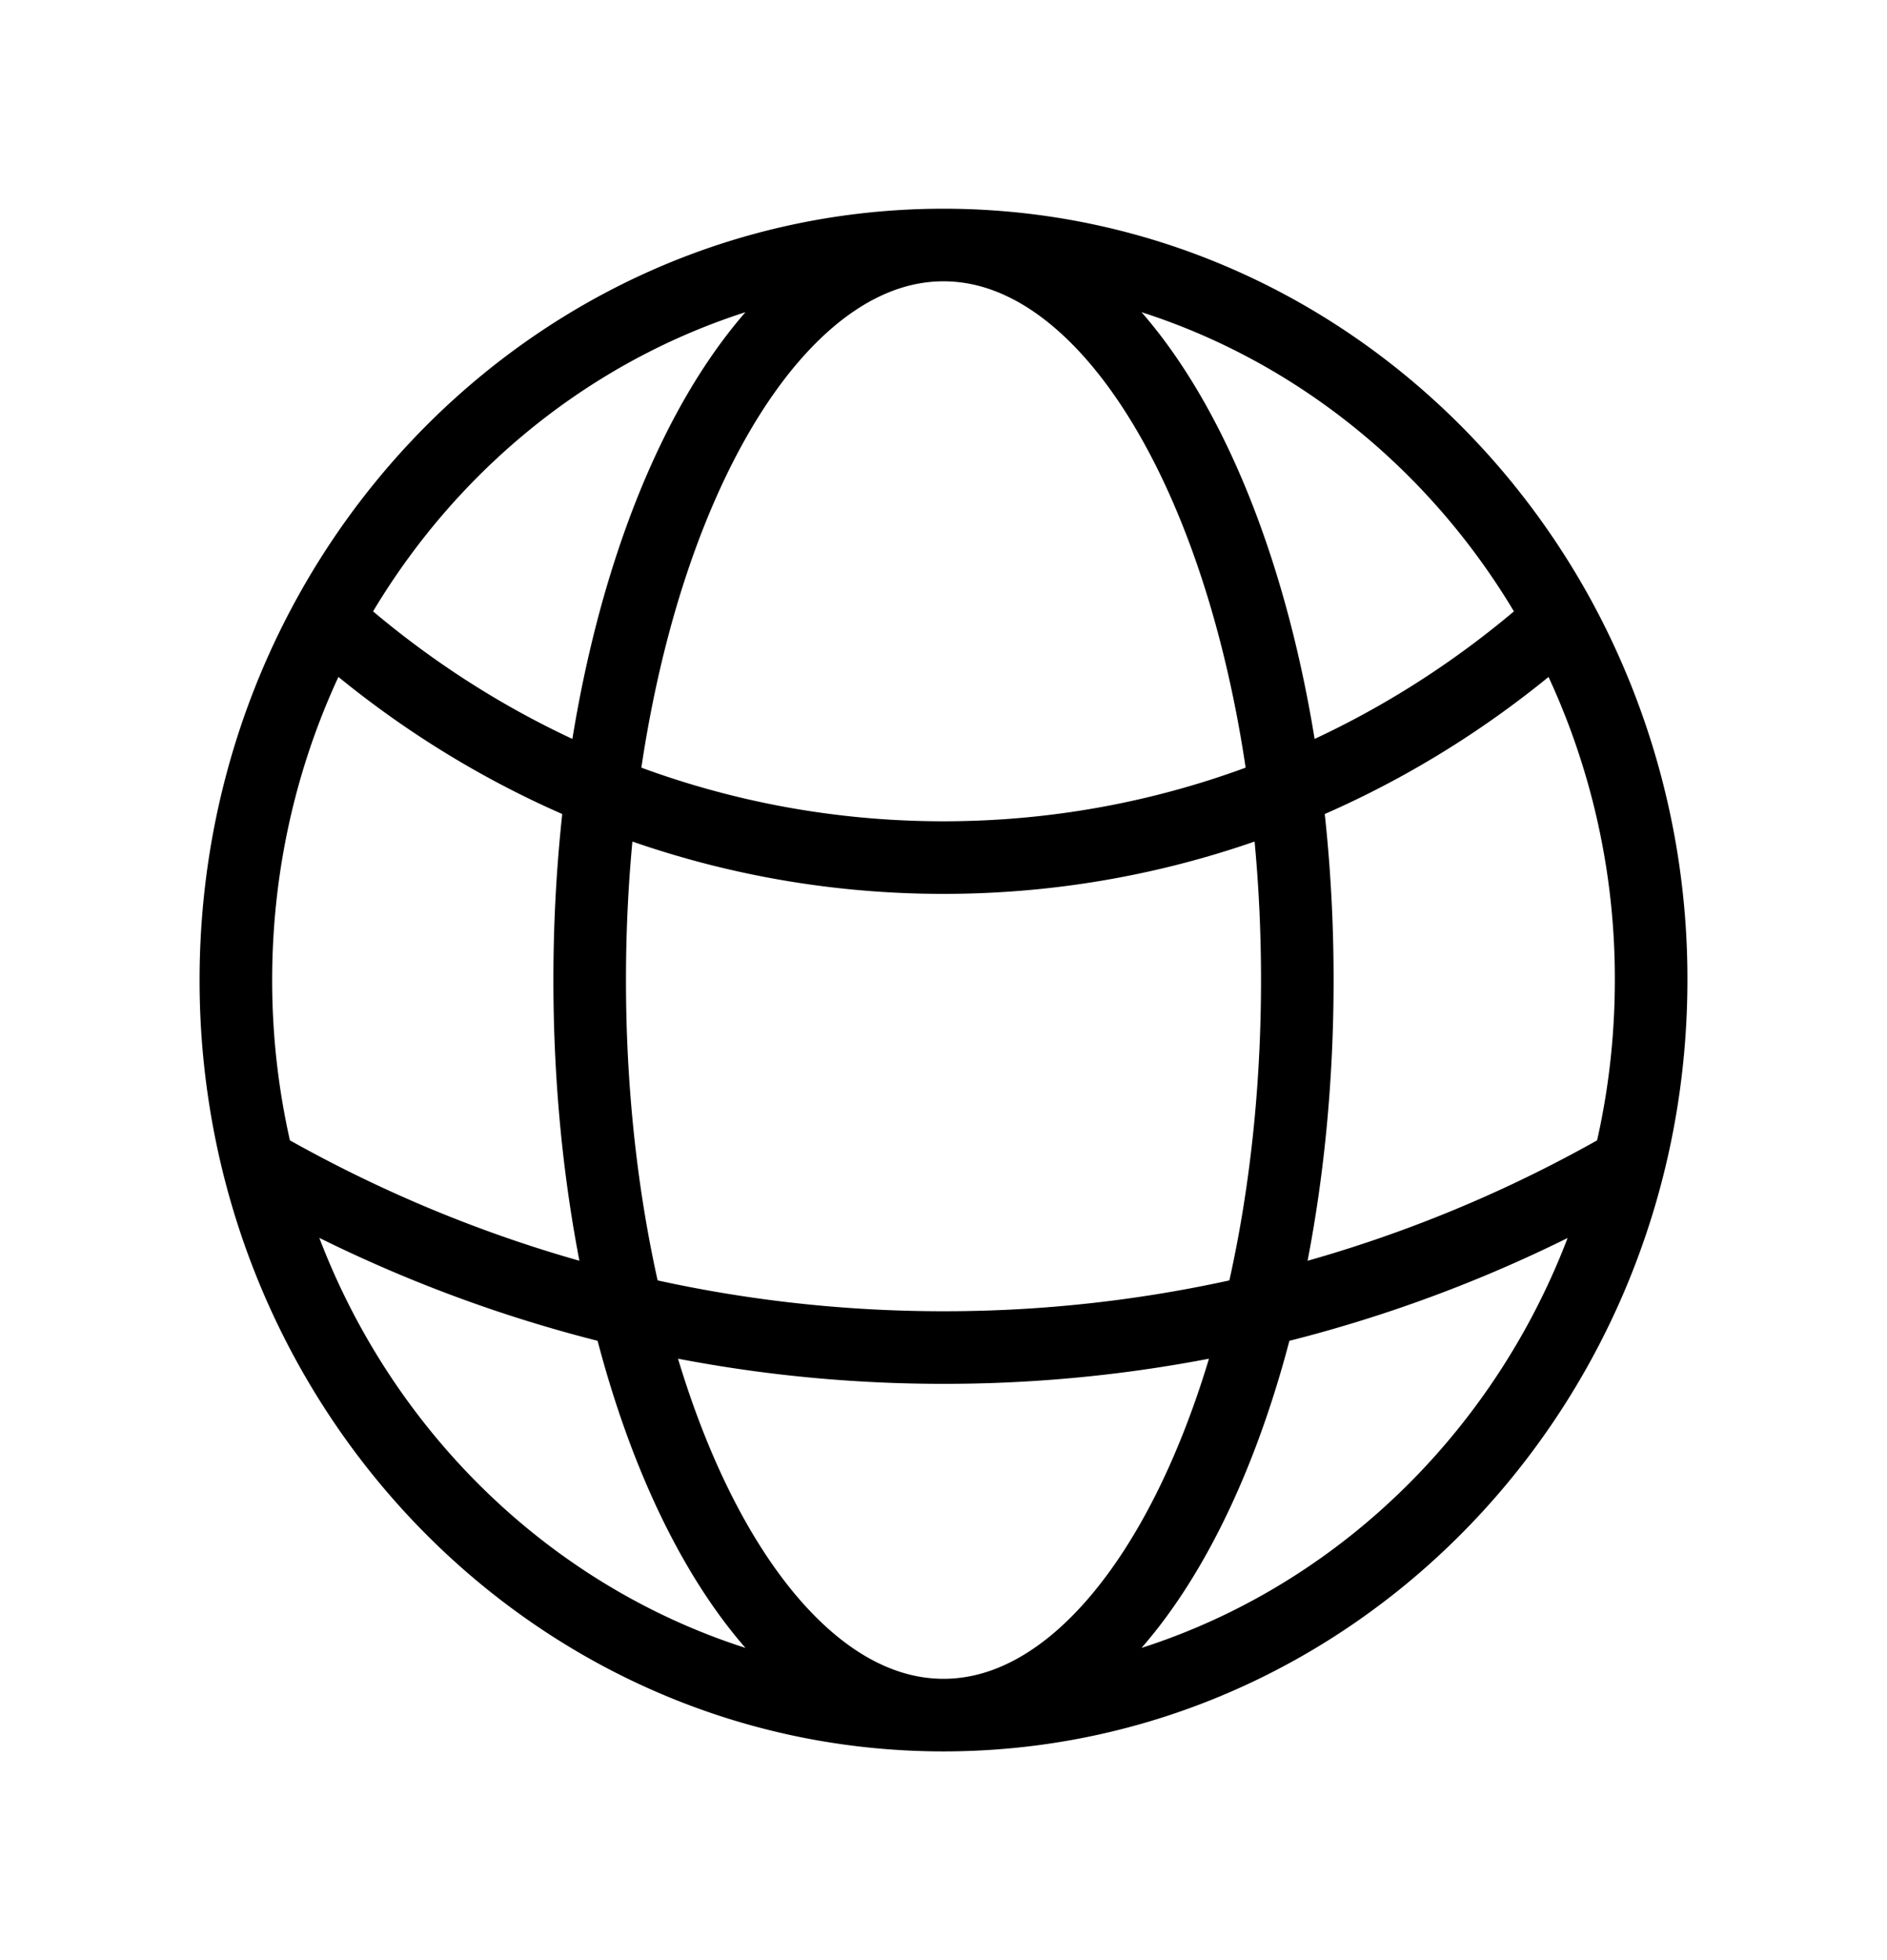 <svg fill="none" class="icon" viewBox="0 0 26 27"><path stroke="currentColor" stroke-linecap="round" stroke-linejoin="round" d="M13 23.625c4.542 0 8.358-3.225 9.442-7.59M13 23.625c-4.542 0-8.359-3.225-9.442-7.59M13 23.625c2.692 0 4.875-4.533 4.875-10.125S15.692 3.375 13 3.375m0 20.25c-2.692 0-4.875-4.533-4.875-10.125S10.308 3.375 13 3.375m0 0c3.646 0 6.824 2.078 8.497 5.155M13 3.375c-3.646 0-6.824 2.078-8.497 5.155m16.994 0c-2.279 2.045-5.249 3.283-8.497 3.283S6.782 10.575 4.503 8.53m16.994 0a10.383 10.383 0 0 1 1.253 4.97c0 .875-.107 1.725-.308 2.535m0 0A18.853 18.853 0 0 1 13 18.562c-3.425 0-6.644-.917-9.442-2.527m0 0A10.52 10.52 0 0 1 3.25 13.5c0-1.806.455-3.502 1.253-4.97"/></svg>